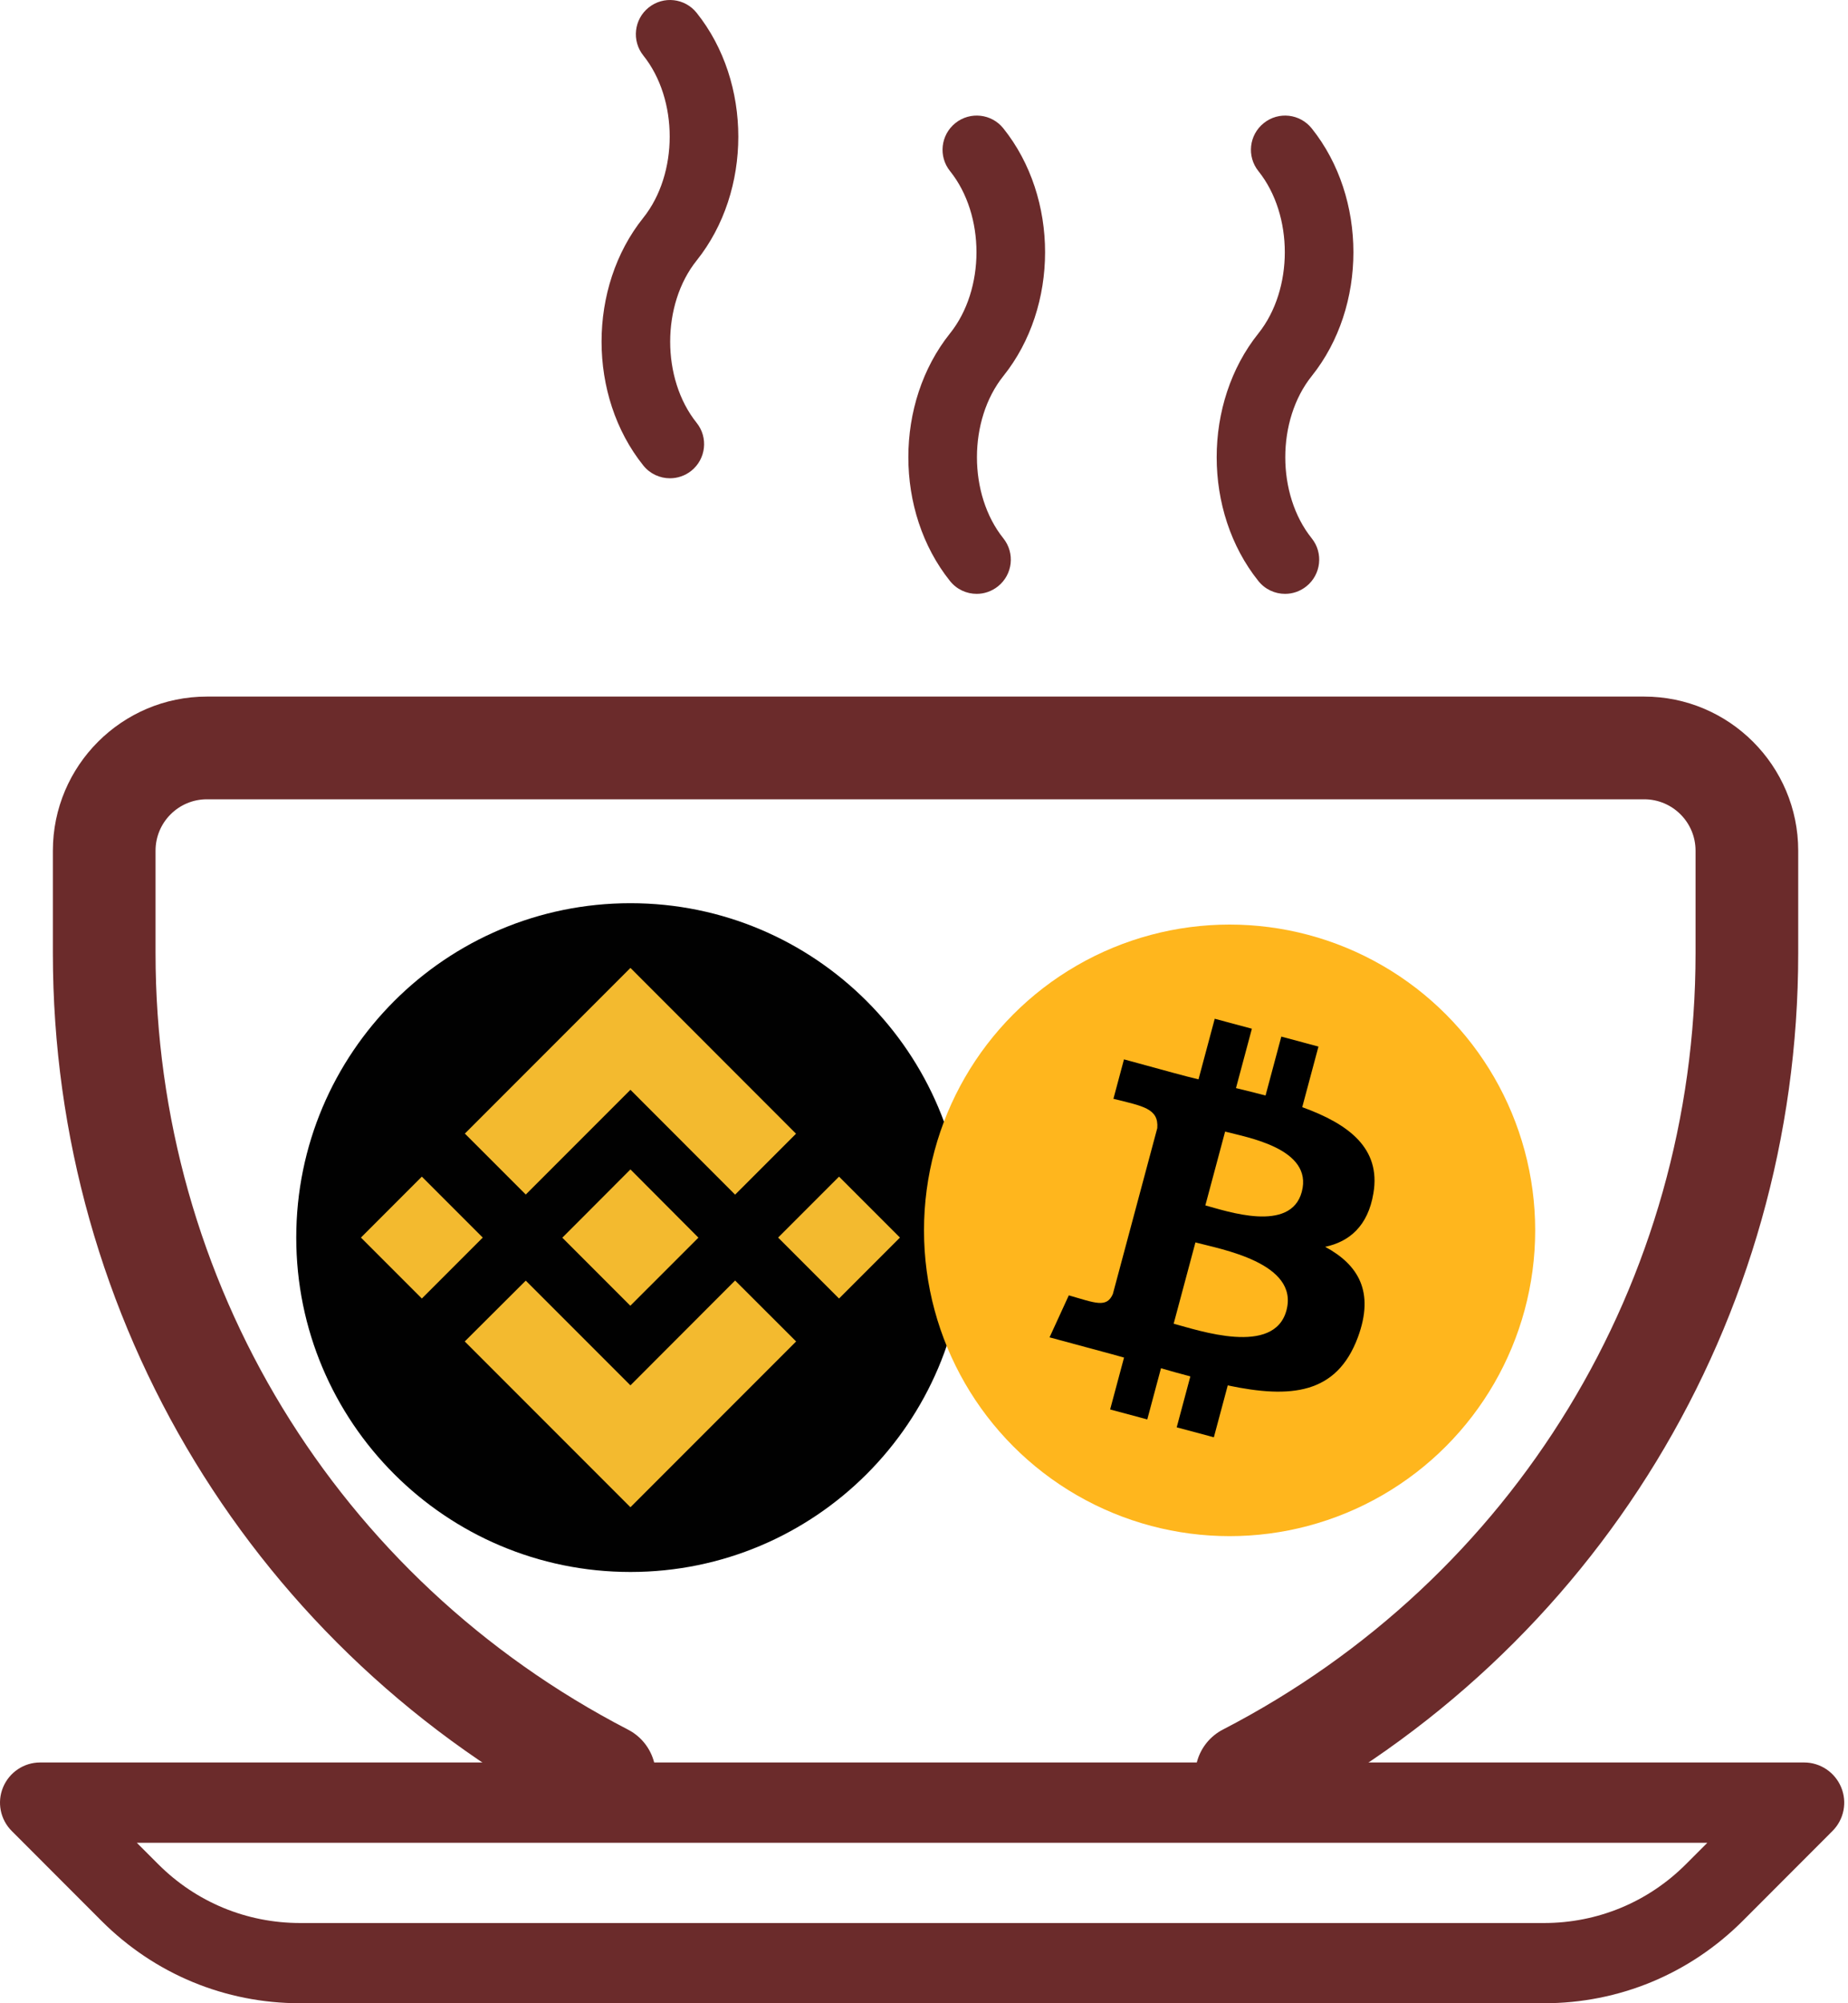 <svg width="384" height="416" viewBox="0 0 384 416" fill="none" xmlns="http://www.w3.org/2000/svg">
<path d="M341.655 144.654H42.988C25.345 144.654 10.988 159.011 10.988 176.654V197.987C10.988 274.104 53.036 343.139 120.705 378.147C125.932 380.835 132.374 378.808 135.084 373.56C137.772 368.333 135.745 361.891 130.497 359.181C69.953 327.864 32.321 266.104 32.321 197.986V176.653C32.321 170.765 37.1 165.986 42.988 165.986H341.655C347.543 165.986 352.322 170.765 352.322 176.653V197.986C352.322 266.103 314.69 327.863 254.125 359.159C248.877 361.868 246.85 368.311 249.538 373.538C251.437 377.207 255.17 379.319 259.031 379.319C260.695 379.319 262.359 378.935 263.916 378.124C331.607 343.137 373.655 274.124 373.655 197.985V176.652C373.655 159.011 359.297 144.654 341.655 144.654Z" fill="#6B2B2B"/>
<path d="M382.576 371.148C381.276 368.033 378.244 366 374.878 366H8.338C4.973 366 1.94 368.033 0.641 371.148C-0.659 374.264 0.057 377.846 2.44 380.229L21.117 398.922C32.147 409.935 46.775 416 62.353 416H320.83C336.409 416 351.054 409.936 362.1 398.922L380.777 380.229C383.159 377.846 383.875 374.264 382.576 371.148ZM350.304 387.143C342.44 395.006 331.96 399.339 320.848 399.339H62.353C51.24 399.339 40.76 395.006 32.897 387.143L28.432 382.678H354.769L350.304 387.143Z" fill="#6B2B2B"/>
<path d="M272.575 78.083C284.112 63.666 284.112 41.09 272.575 26.673C270.12 23.608 265.679 23.097 262.6 25.566C259.535 28.021 259.038 32.476 261.493 35.541C268.801 44.665 268.801 60.09 261.479 69.243C249.929 83.66 249.929 106.236 261.479 120.653C262.884 122.412 264.941 123.321 267.027 123.321C268.574 123.321 270.149 122.81 271.455 121.76C274.52 119.305 275.016 114.835 272.561 111.785C265.239 102.66 265.239 87.236 272.575 78.083Z" fill="#6B2B2B"/>
<path d="M208.496 78.081C220.047 63.663 220.047 41.085 208.496 26.667C206.055 23.602 201.585 23.105 198.52 25.56C195.455 28.015 194.958 32.486 197.413 35.536C204.735 44.661 204.735 60.086 197.399 69.24C185.862 83.657 185.862 106.235 197.399 120.653C198.804 122.412 200.861 123.321 202.947 123.321C204.494 123.321 206.055 122.81 207.375 121.76C210.44 119.305 210.937 114.849 208.482 111.784C201.173 102.659 201.173 87.234 208.496 78.081Z" fill="#6B2B2B"/>
<path d="M144.762 54.091C156.3 39.672 156.3 17.093 144.762 2.673C142.321 -0.392 137.864 -0.903 134.785 1.566C131.733 4.007 131.237 8.478 133.678 11.529C140.987 20.654 140.987 36.081 133.664 45.235C122.112 59.654 122.112 82.234 133.664 96.653C135.069 98.412 137.127 99.321 139.213 99.321C140.76 99.321 142.335 98.81 143.641 97.774C146.706 95.319 147.203 90.848 144.748 87.798C137.425 78.657 137.425 63.245 144.762 54.091Z" fill="#6B2B2B"/>
<g clip-path="url(#clip0)">
<path d="M130.999 326.441C169.349 326.441 200.439 295.351 200.439 257.001C200.439 218.65 169.349 187.561 130.999 187.561C92.648 187.561 61.559 218.65 61.559 257.001C61.559 295.351 92.648 326.441 130.999 326.441Z" fill="#010101"/>
<path fill-rule="evenodd" clip-rule="evenodd" d="M109.25 248.062L131 226.312L152.75 248.085L165.406 235.429L131 201L96.594 235.406L109.25 248.062ZM75 257L87.656 244.344L100.312 257L87.656 269.656L75 257ZM109.25 265.938L131 287.688L152.75 265.915L165.429 278.571L131 313L96.594 278.594L96.571 278.571L109.25 265.938ZM161.688 257L174.344 244.344L187 257L174.344 269.656L161.688 257Z" fill="#F3BA2F"/>
<path fill-rule="evenodd" clip-rule="evenodd" d="M145.113 257.001L131.001 242.844L120.562 253.305L119.353 254.514L116.866 257.001L116.844 257.023L116.866 257.045L130.978 271.157L145.113 257.023V257.001Z" fill="#F3BA2F"/>
</g>
<circle cx="255.5" cy="255.5" r="63.5" fill="#FFB61D"/>
<path d="M275.366 258.919C280.378 257.855 284.256 254.611 285.384 247.796C286.967 238.478 280.29 233.425 270.595 229.917L273.966 217.333L266.247 215.265L262.969 227.499C260.964 226.961 258.896 226.462 256.827 225.959L260.131 213.626L252.412 211.558L249.041 224.141C246.18 223.467 242.885 222.538 233.554 219.992L231.36 228.181C237.481 229.707 240.785 230.174 240.475 234.263L231.243 268.717C229.95 271.681 227.587 270.572 222.09 268.996L218.089 277.718C232.163 281.489 233.565 281.919 233.565 281.919L230.677 292.694L238.396 294.763L241.244 284.137C243.335 284.751 245.389 285.302 247.346 285.826L244.511 296.404L252.231 298.472L255.118 287.697C268.237 290.462 277.752 289.533 282.156 277.707C285.666 268.212 282.221 262.631 275.37 258.923L275.366 258.919ZM254.568 234.99C258.928 236.158 272.923 238.462 270.501 247.501C268.186 256.14 254.82 251.487 250.461 250.319L254.568 234.99ZM243.878 274.885L248.401 258.007C253.613 259.403 269.963 262.233 267.314 272.119C264.759 281.657 249.091 276.28 243.879 274.883L243.878 274.885Z" fill="black"/>
<defs>
<clipPath id="clip0">
<rect width="168" height="168" fill="white" transform="translate(47 173)"/>
</clipPath>
</defs>
</svg>
